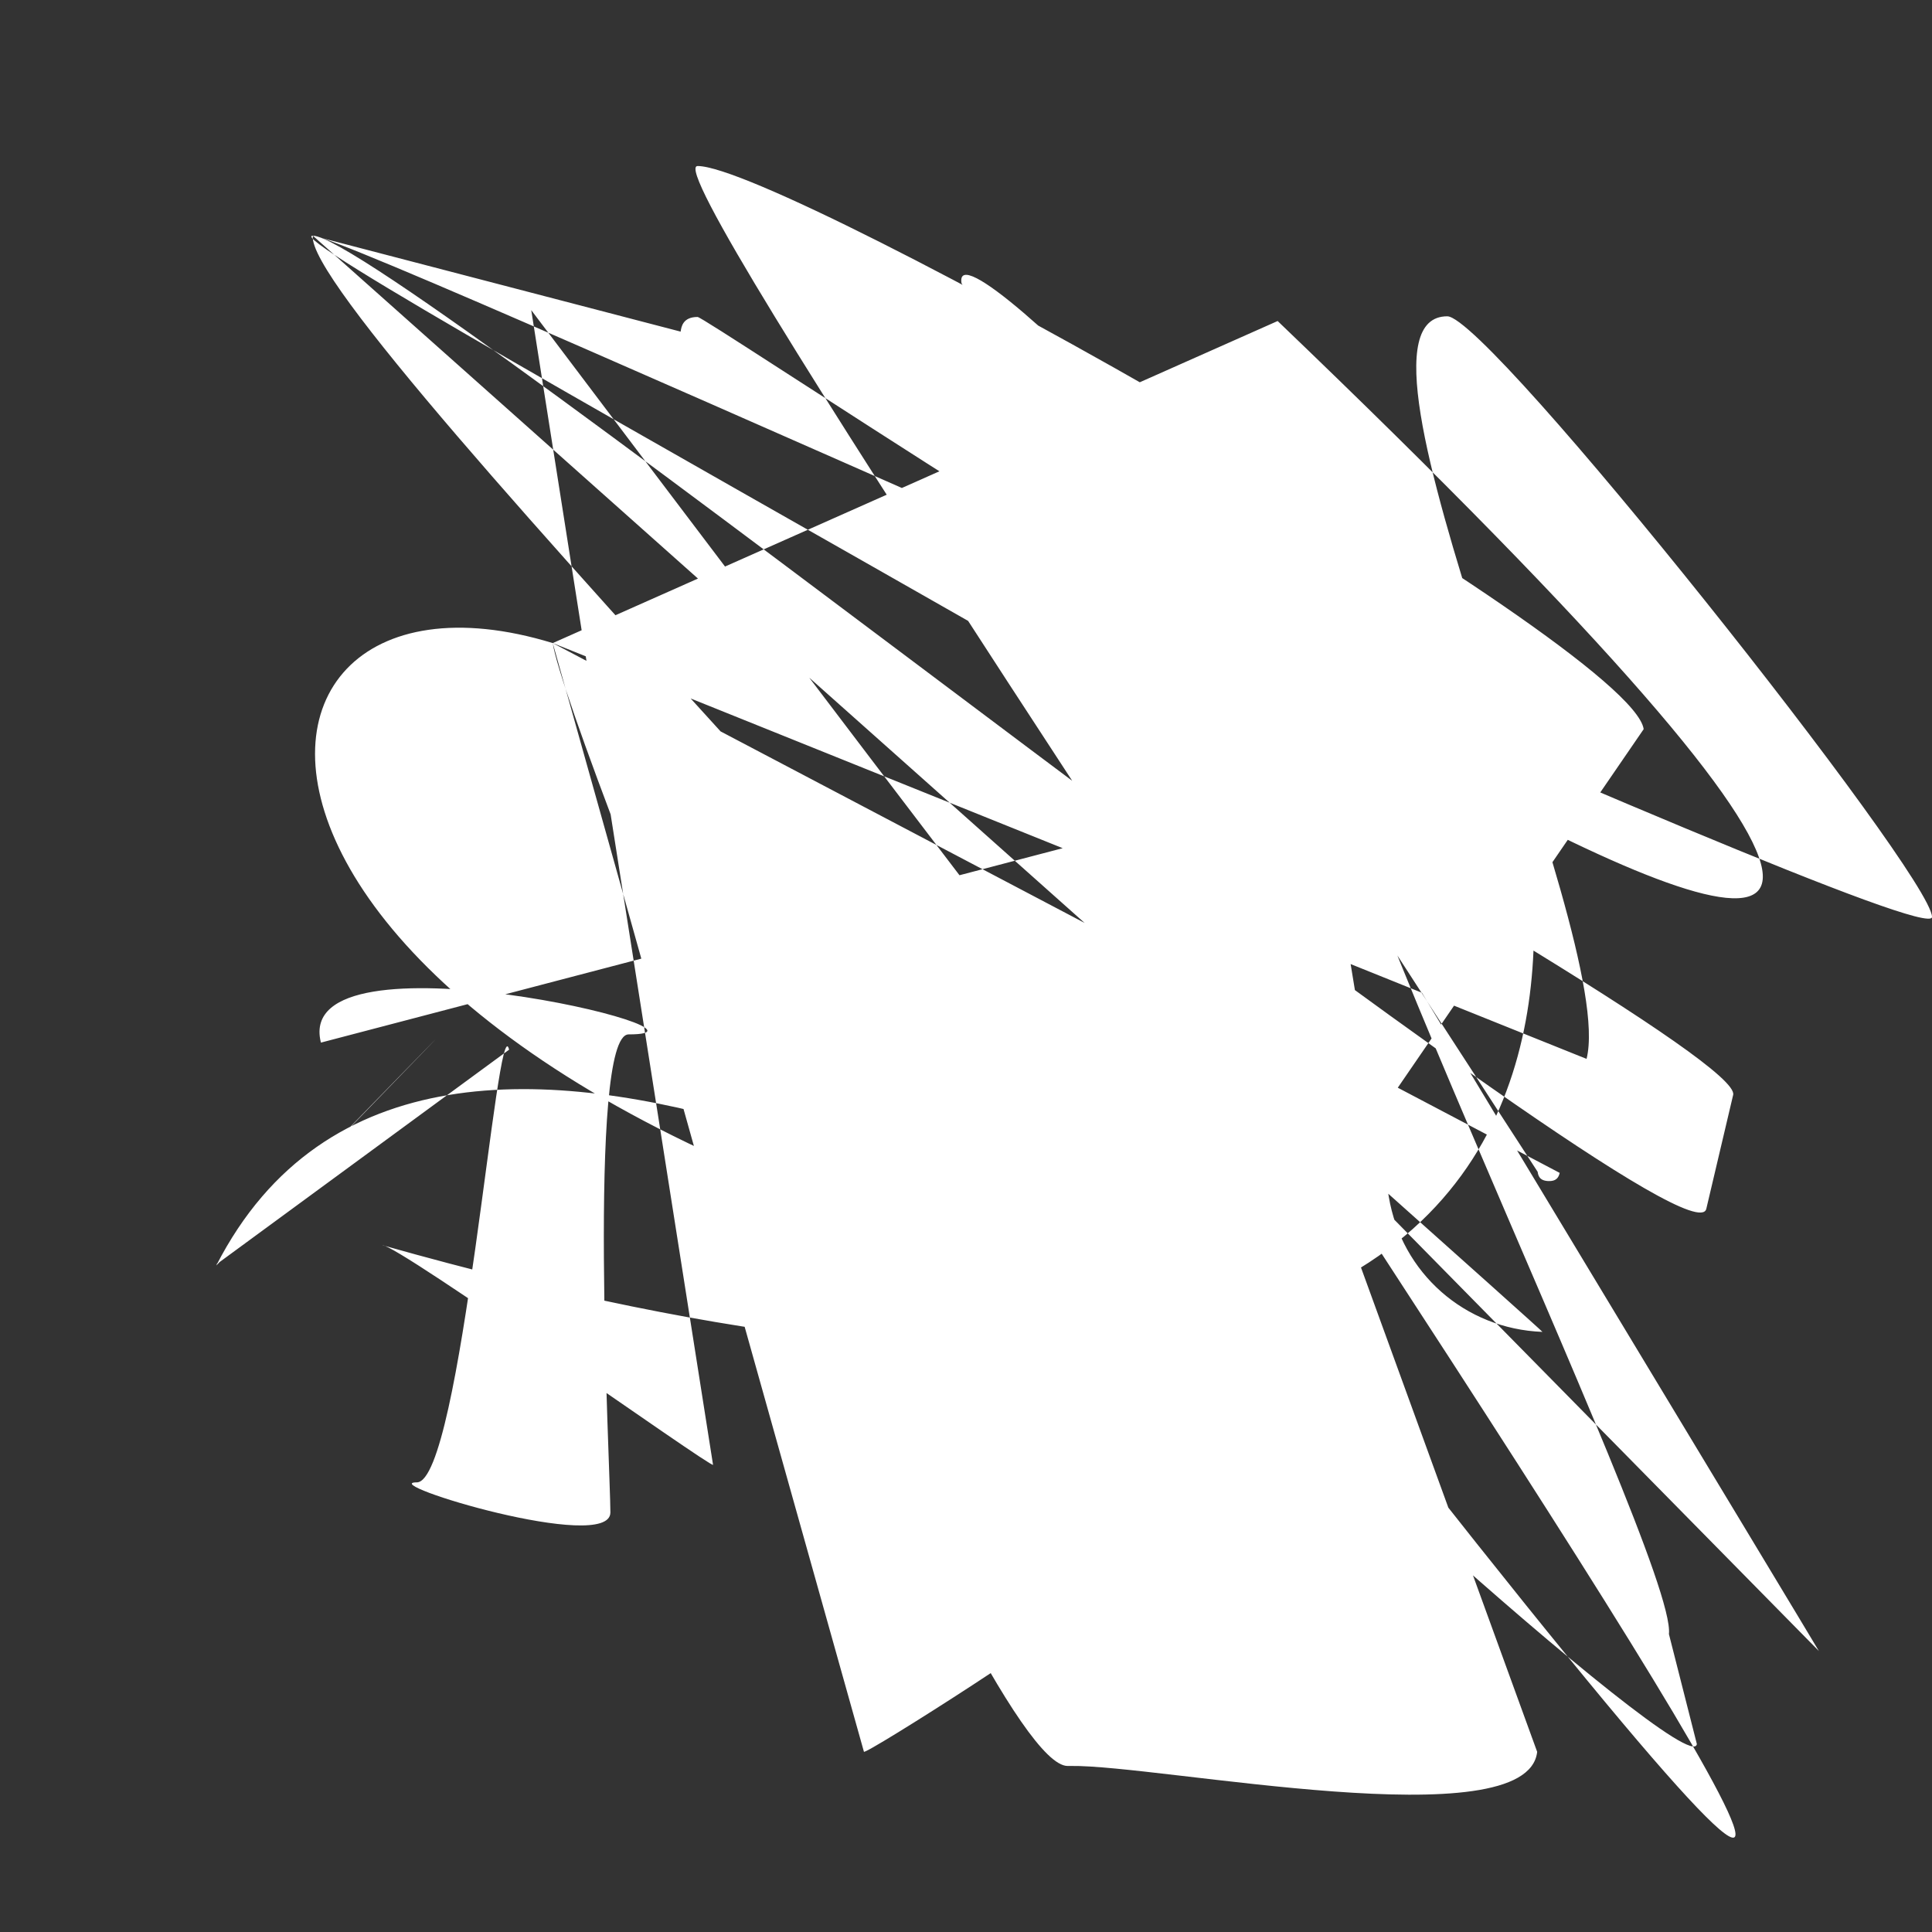 <?xml version="1.0" encoding="UTF-8" standalone="no"?>
<svg
   xmlns:dc="http://purl.org/dc/elements/1.1/"
   xmlns:cc="http://creativecommons.org/ns#"
   xmlns:rdf="http://www.w3.org/1999/02/22-rdf-syntax-ns#"
   xmlns:svg="http://www.w3.org/2000/svg"
   xmlns="http://www.w3.org/2000/svg"
   xmlns:sodipodi="http://sodipodi.sourceforge.net/DTD/sodipodi-0.dtd"
   xmlns:inkscape="http://www.inkscape.org/namespaces/inkscape"
   id="Layer_1"
   enable-background="new 0 0 512 512"
   height="512"
   viewBox="0 0 512 512"
   width="512"
   version="1.1"
   sodipodi:docname="faxe.svg"
   inkscape:version="1.0.1 (3bc2e813f5, 2020-09-07)">
  <rect x="0" y="0" width="512" height="512" fill="#333333" stroke="none"/>
  <defs
     id="defs7" />
  <sodipodi:namedview
     pagecolor="#ffffff"
     bordercolor="#666666"
     borderopacity="1"
     objecttolerance="10"
     gridtolerance="10"
     guidetolerance="10"
     inkscape:pageopacity="0"
     inkscape:pageshadow="2"
     inkscape:window-width="1920"
     inkscape:window-height="1056"
     id="namedview5"
     showgrid="false"
     inkscape:zoom="0.84472656"
     inkscape:cx="586.81203"
     inkscape:cy="235.74591"
     inkscape:window-x="0"
     inkscape:window-y="24"
     inkscape:window-maximized="1"
     inkscape:current-layer="Layer_1"
     inkscape:document-rotation="0" />
  <path
     d="M 282.931,468 C 259.8,468 149.787,193.426 146.483,170.426 L 338.59,85.074 C 698.576,429.909 188.798,84.002 184.87,84 h -0.007 c -3.923,0 -4.303,2.624 -4.486,3.885 L 82.914,62.469 C 79.756,84.212 339.133,344.157 317.235,345.126 295.334,346.093 114.226,224.339 57.314,335.374 c 130.614,-134.599 -0.036,-0.153 -0.053,-0.23 l 77.656,-56.971 c -3.047,-12.662 -12.646,114.671 -24.465,114.671 -11.046,0 51.308,19.011 51.308,7.965 0,-11.046 -6.207,-126.684 4.839,-126.684 30.372,0 -88.894,-28.805 -81.606,1.948 0.019,0.077 0.036,0.153 0.053,0.23 l 313.621,-82.203 c 0.282,1.172 83.361,243.443 -297.345,135.892 4.133,-0.183 87.478,59.312 87.641,58.192 L 140.785,82.185 C 844.127,1014.796 162.176,44 184.863,44 h 0.039 c 22.707,0.018 247.461,126.756 250.69,149.232 L 277.722,423.429 c 0.181,1.259 0.708,4.666 5.369,4.57 4.702,-0.071 -54.288,37.499 -54.143,36.221 L 146.483,170.426 C 45.696,139.569 41.512,292.299 317.235,345.126 c 10.977,1.234 39.095,-35.544 37.86,-24.567 l 52.272,143.7 c -2.642,23.354 -100.188,3.383 -123.675,3.736 -0.254,0.003 -0.508,0.005 -0.761,0.005 z M 452.184,320.367 c 0.02,-0.079 0.039,-0.158 0.058,-0.237 l 7.062,-29.967 C 463.205,274.67 68.157,62.469 82.914,62.469 93.96,62.469 512,254.046 512,243 512,231.954 394.591,83.823 383.545,83.823 350.391,83.823 428.758,247.231 420.458,280.617 420.438,280.696 146.502,170.347 146.483,170.426 L 413.337,310.829 c -0.238,0.942 -0.662,2.253 -3.008,2.167 -2.445,-0.096 -2.687,-1.549 -2.839,-2.458 L 254.819,75.08 C 251.411,54.636 371.544,180.438 350.816,180.993 c -20.719,0.544 93.796,231.459 91.466,252.054 l 7.401,29.13 C 448.441,473.153 306.259,343.884 317.235,345.126 c 10.979,1.243 24.47,-37.902 25.712,-48.878 L 482.029,437.544 C 482.046,437.392 351.454,221.119 351.474,221.024 c 0.237,-0.053 0.552,-0.062 0.79,-0.021 0.022,0.083 0.046,0.187 0.067,0.312 l 15.696,95.746 c 3.388,20.331 20.139,35.095 40.734,35.904 C 409.352,352.988 82.914,62.469 82.914,62.469 102.757,62.469 447.354,339.796 452.184,320.367 Z"
     id="path2"
     sodipodi:nodetypes="sccssccccccsssccccccsscccccccccscccssscccccccccccccccccsc"
     style="fill:#ffffff" />
</svg>
